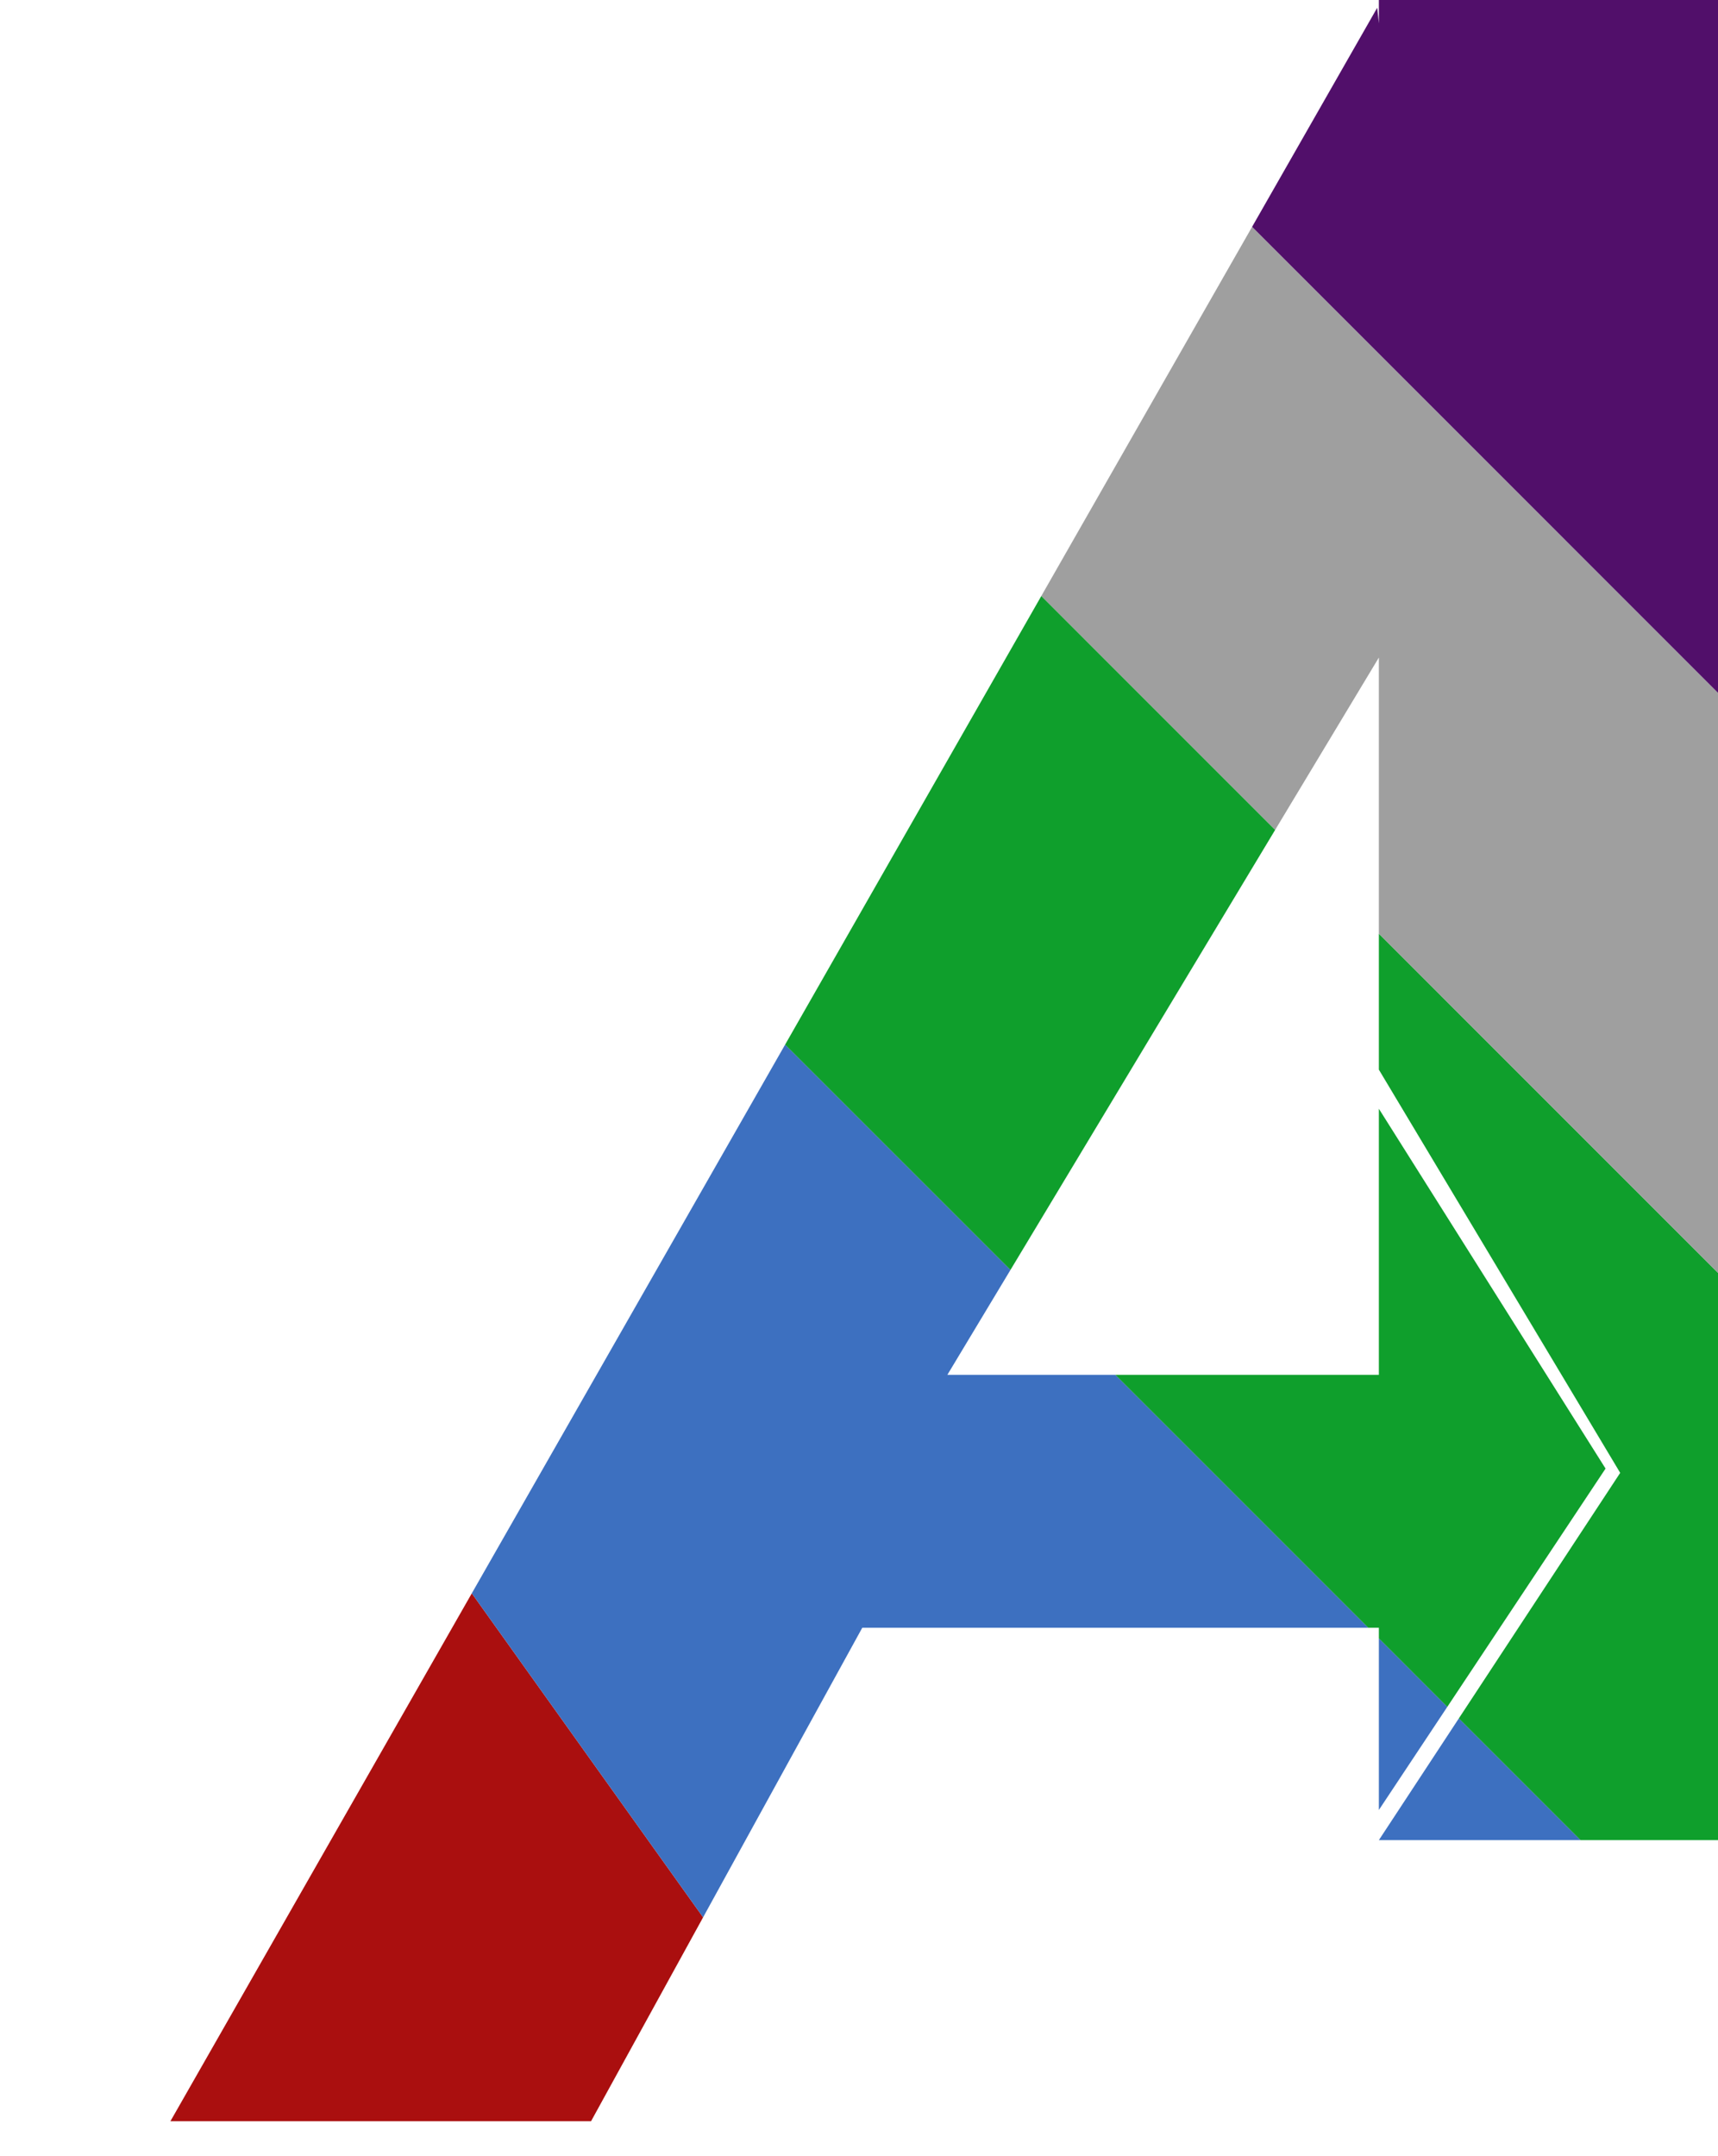 <?xml version="1.0" encoding="UTF-8"?>
<svg id="Layer_2" data-name="Layer 2" xmlns="http://www.w3.org/2000/svg" viewBox="0 0 332.17 416.79">
  <polygon points="32.95 410.08 114.28 410.08 135.94 370.67 91.22 308.03 32.95 410.08" fill="#a50101" opacity=".94"/>
  <polygon points="266.6 349.91 279.83 329.98 266.6 316.74 266.6 349.91" fill="#3167bc" opacity=".94"/>
  <polygon points="266.6 355.74 305.59 355.74 282.06 332.21 266.6 355.74" fill="#3167bc" opacity=".94"/>
  <polygon points="183.17 265.79 195.37 245.51 151.8 201.95 91.22 308.03 135.94 370.67 166.72 314.68 264.54 314.68 215.65 265.79 183.17 265.79" fill="#3167bc" opacity=".94"/>
  <polygon points="266.6 206.79 313.26 284.74 282.06 332.21 305.59 355.74 332.17 355.74 332.17 246.08 266.6 180.5 266.6 206.79" fill="#01991f" opacity=".94"/>
  <polygon points="332.17 133.97 332.17 0 266.6 0 266.6 4.52 266.28 1.5 242.08 43.87 332.17 133.97 332.17 133.97" fill="#460161" opacity=".94"/>
  <polygon points="242.08 43.87 201.33 115.23 246.54 160.45 266.6 127.12 266.6 180.5 332.17 246.08 332.17 133.97 242.08 43.87" fill="#999" opacity=".94"/>
  <polygon points="151.8 201.95 195.37 245.51 246.54 160.45 201.33 115.23 151.8 201.95" fill="#01991f" opacity=".94"/>
  <polygon points="266.6 265.79 215.65 265.79 264.54 314.68 266.6 314.68 266.6 316.74 279.83 329.98 310.43 283.91 266.6 214.35 266.6 265.79" fill="#01991f" opacity=".94"/>
</svg>